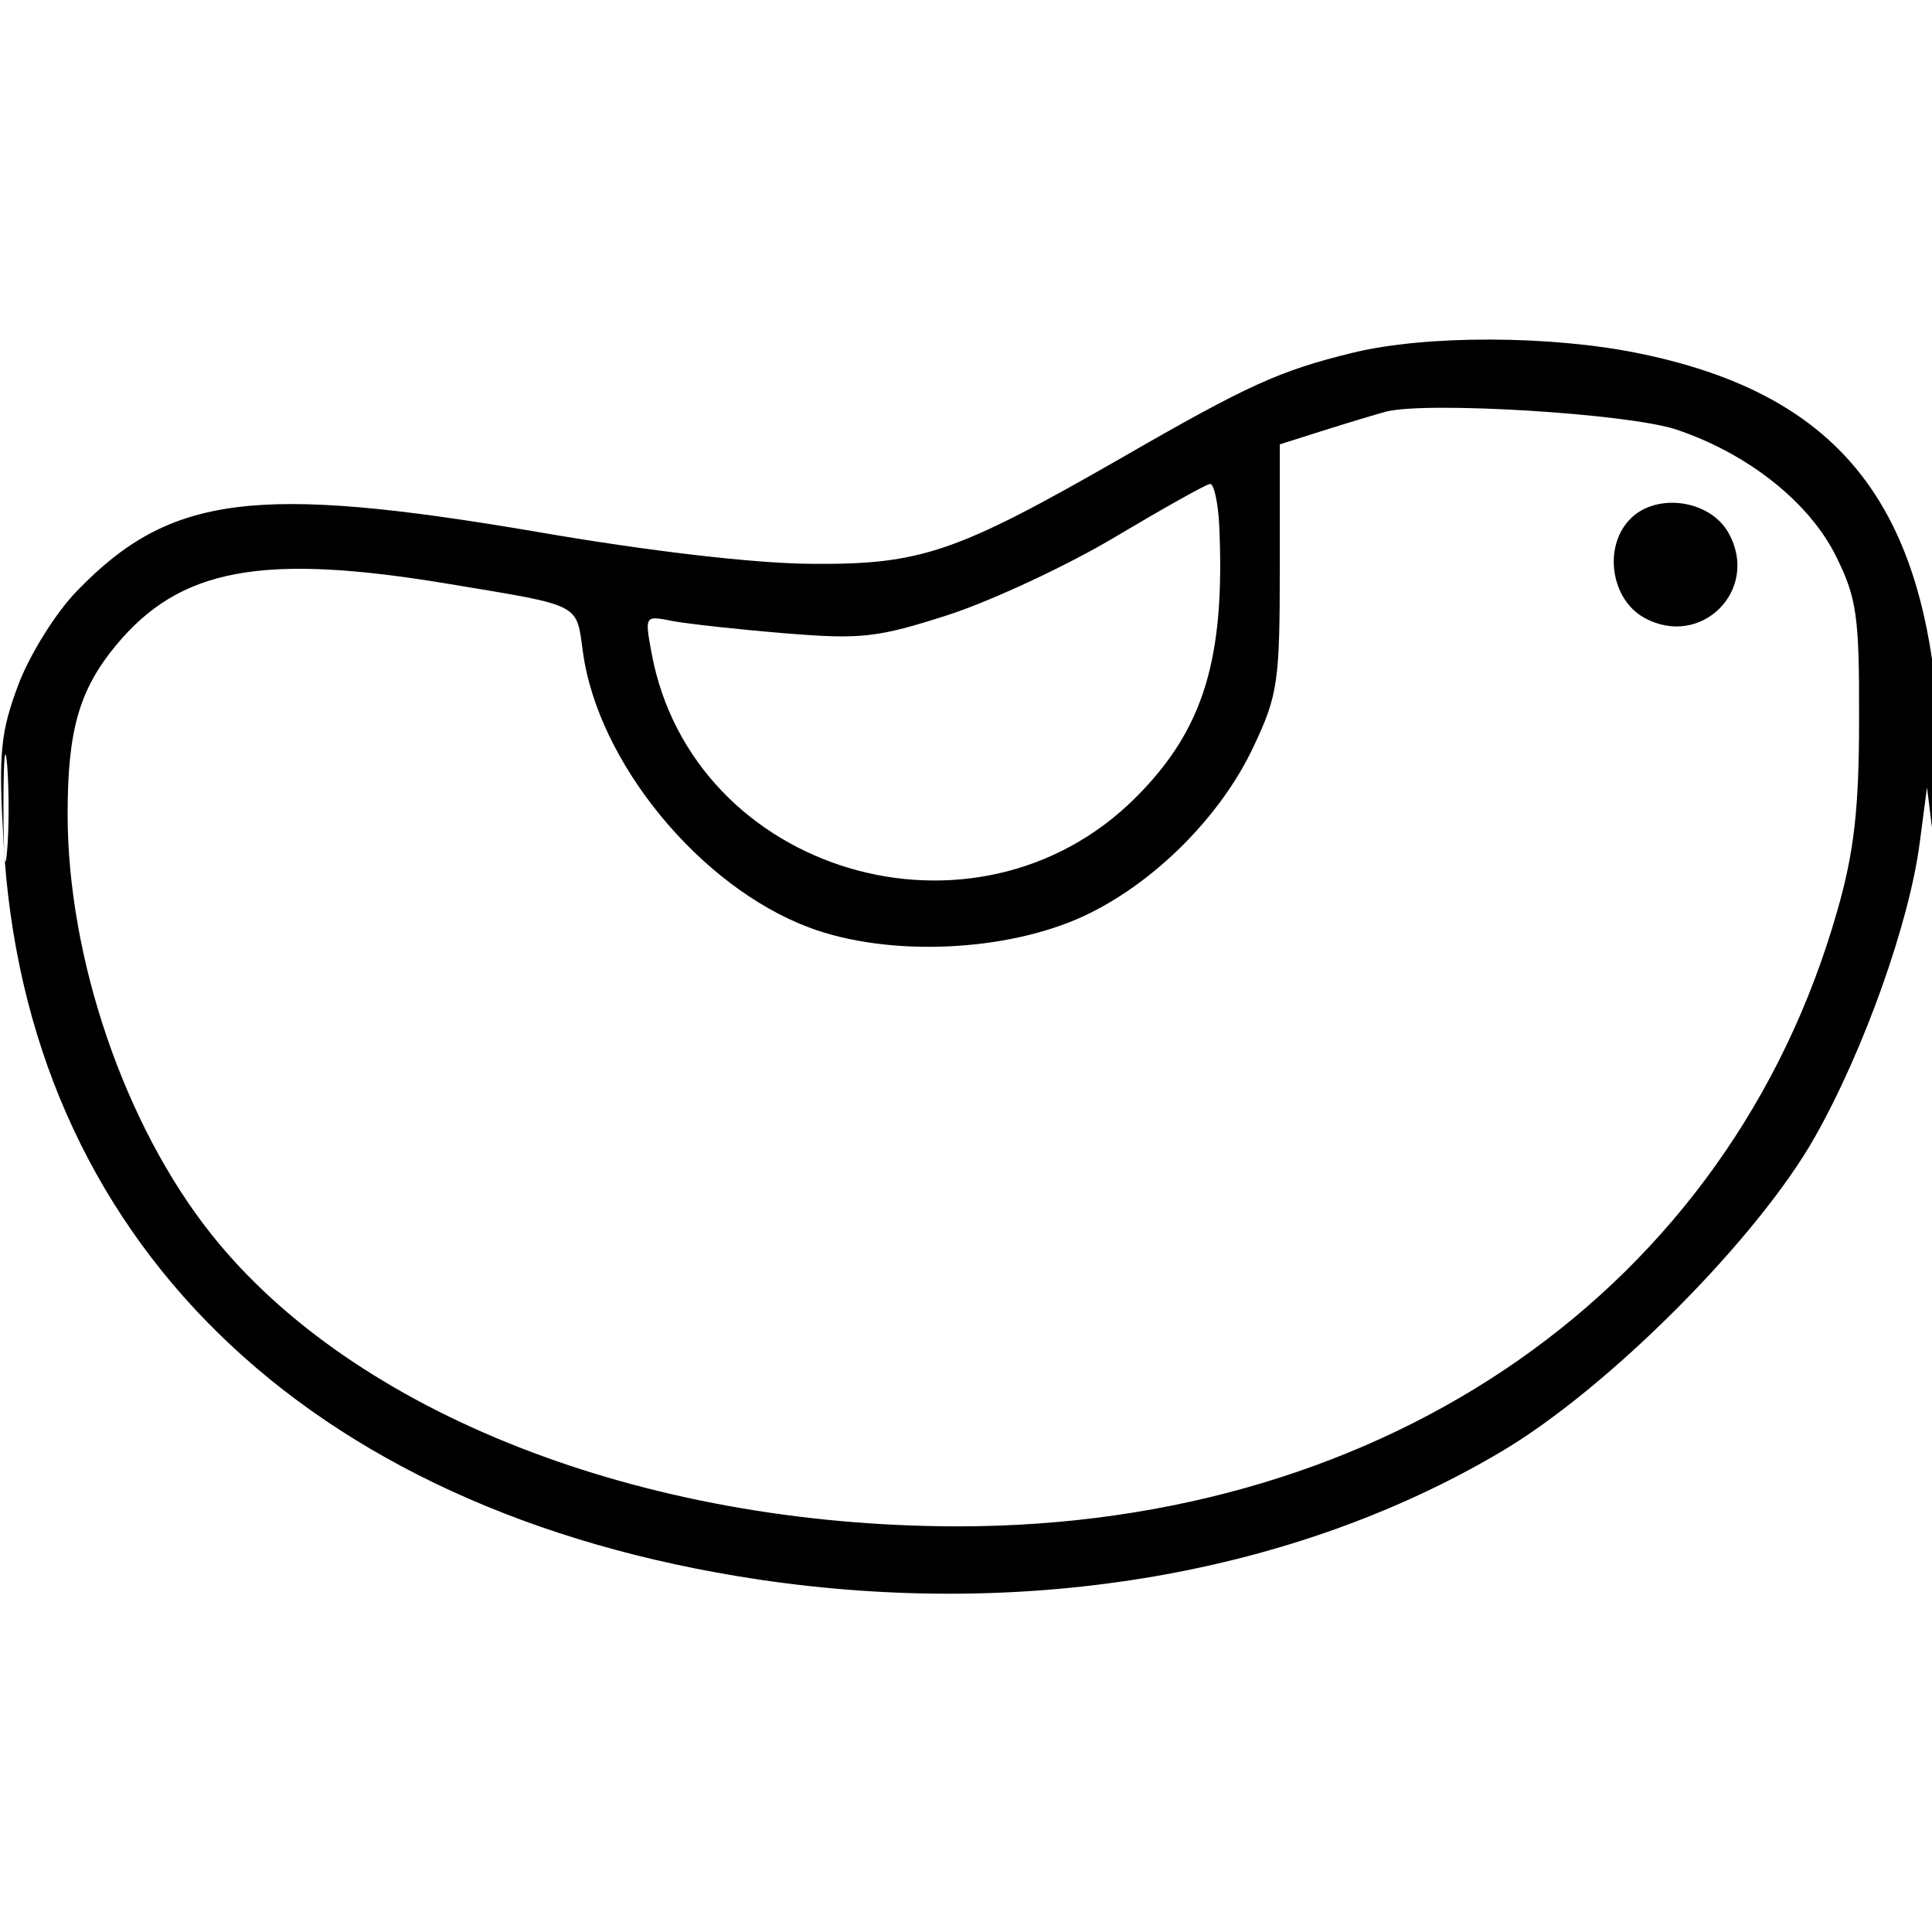 <?xml version="1.0" encoding="UTF-8"?>
<svg xmlns="http://www.w3.org/2000/svg" xmlns:xlink="http://www.w3.org/1999/xlink" width="24px" height="24px" viewBox="0 0 24 24" version="1.1">
<g id="surface1">
<path style=" stroke:none;fill-rule:evenodd;fill:rgb(0%,0%,0%);fill-opacity:1;" d="M 16.801 4.383 C 15.895 4.605 15.512 4.777 13.926 5.691 C 11.883 6.863 11.441 7.016 10.078 7.004 C 9.379 7 8.062 6.848 6.66 6.605 C 3.176 6.012 2.113 6.145 0.961 7.336 C 0.699 7.602 0.375 8.121 0.23 8.5 C 0.008 9.094 -0.02 9.34 0.043 10.441 C 0.309 15.379 3.781 18.777 9.422 19.621 C 12.777 20.121 16.09 19.551 18.652 18.031 C 19.984 17.242 21.836 15.383 22.547 14.121 C 23.156 13.043 23.719 11.461 23.848 10.465 L 23.938 9.781 L 24.012 10.379 C 24.078 10.957 24.082 10.949 24.102 10.141 C 24.176 6.586 23.121 4.957 20.367 4.391 C 19.27 4.164 17.707 4.16 16.801 4.383 M 17.219 5.113 C 17.09 5.148 16.738 5.254 16.441 5.348 L 15.898 5.52 L 15.898 7.051 C 15.898 8.457 15.875 8.633 15.578 9.262 C 15.172 10.137 14.336 10.973 13.465 11.379 C 12.5 11.828 11.027 11.891 10.047 11.52 C 8.695 11.012 7.43 9.473 7.242 8.105 C 7.156 7.488 7.242 7.531 5.578 7.254 C 3.258 6.867 2.234 7.055 1.438 8.02 C 0.984 8.57 0.84 9.074 0.84 10.113 C 0.84 11.902 1.547 13.977 2.625 15.332 C 4.395 17.559 7.969 18.957 11.895 18.961 C 17.25 18.961 21.492 15.996 22.824 11.312 C 23.031 10.59 23.094 10.055 23.094 8.941 C 23.098 7.66 23.066 7.434 22.812 6.918 C 22.48 6.242 21.719 5.637 20.824 5.336 C 20.227 5.137 17.73 4.984 17.219 5.113 M 13.863 6.664 C 13.27 7.02 12.34 7.453 11.797 7.633 C 10.902 7.922 10.703 7.945 9.754 7.867 C 9.176 7.82 8.547 7.75 8.355 7.715 C 8.008 7.645 8.008 7.645 8.094 8.113 C 8.602 10.848 12.117 11.898 14.109 9.906 C 14.953 9.062 15.223 8.184 15.145 6.512 C 15.129 6.23 15.078 6.004 15.031 6.012 C 14.98 6.016 14.457 6.312 13.863 6.664 M 20.234 6.465 C 19.918 6.812 20.016 7.445 20.422 7.672 C 21.129 8.066 21.867 7.328 21.473 6.621 C 21.238 6.199 20.551 6.113 20.234 6.465 M 0.043 10.02 C 0.043 10.613 0.062 10.871 0.086 10.594 C 0.113 10.316 0.113 9.828 0.09 9.512 C 0.062 9.199 0.043 9.426 0.043 10.02 "/>
</g>
</svg>
